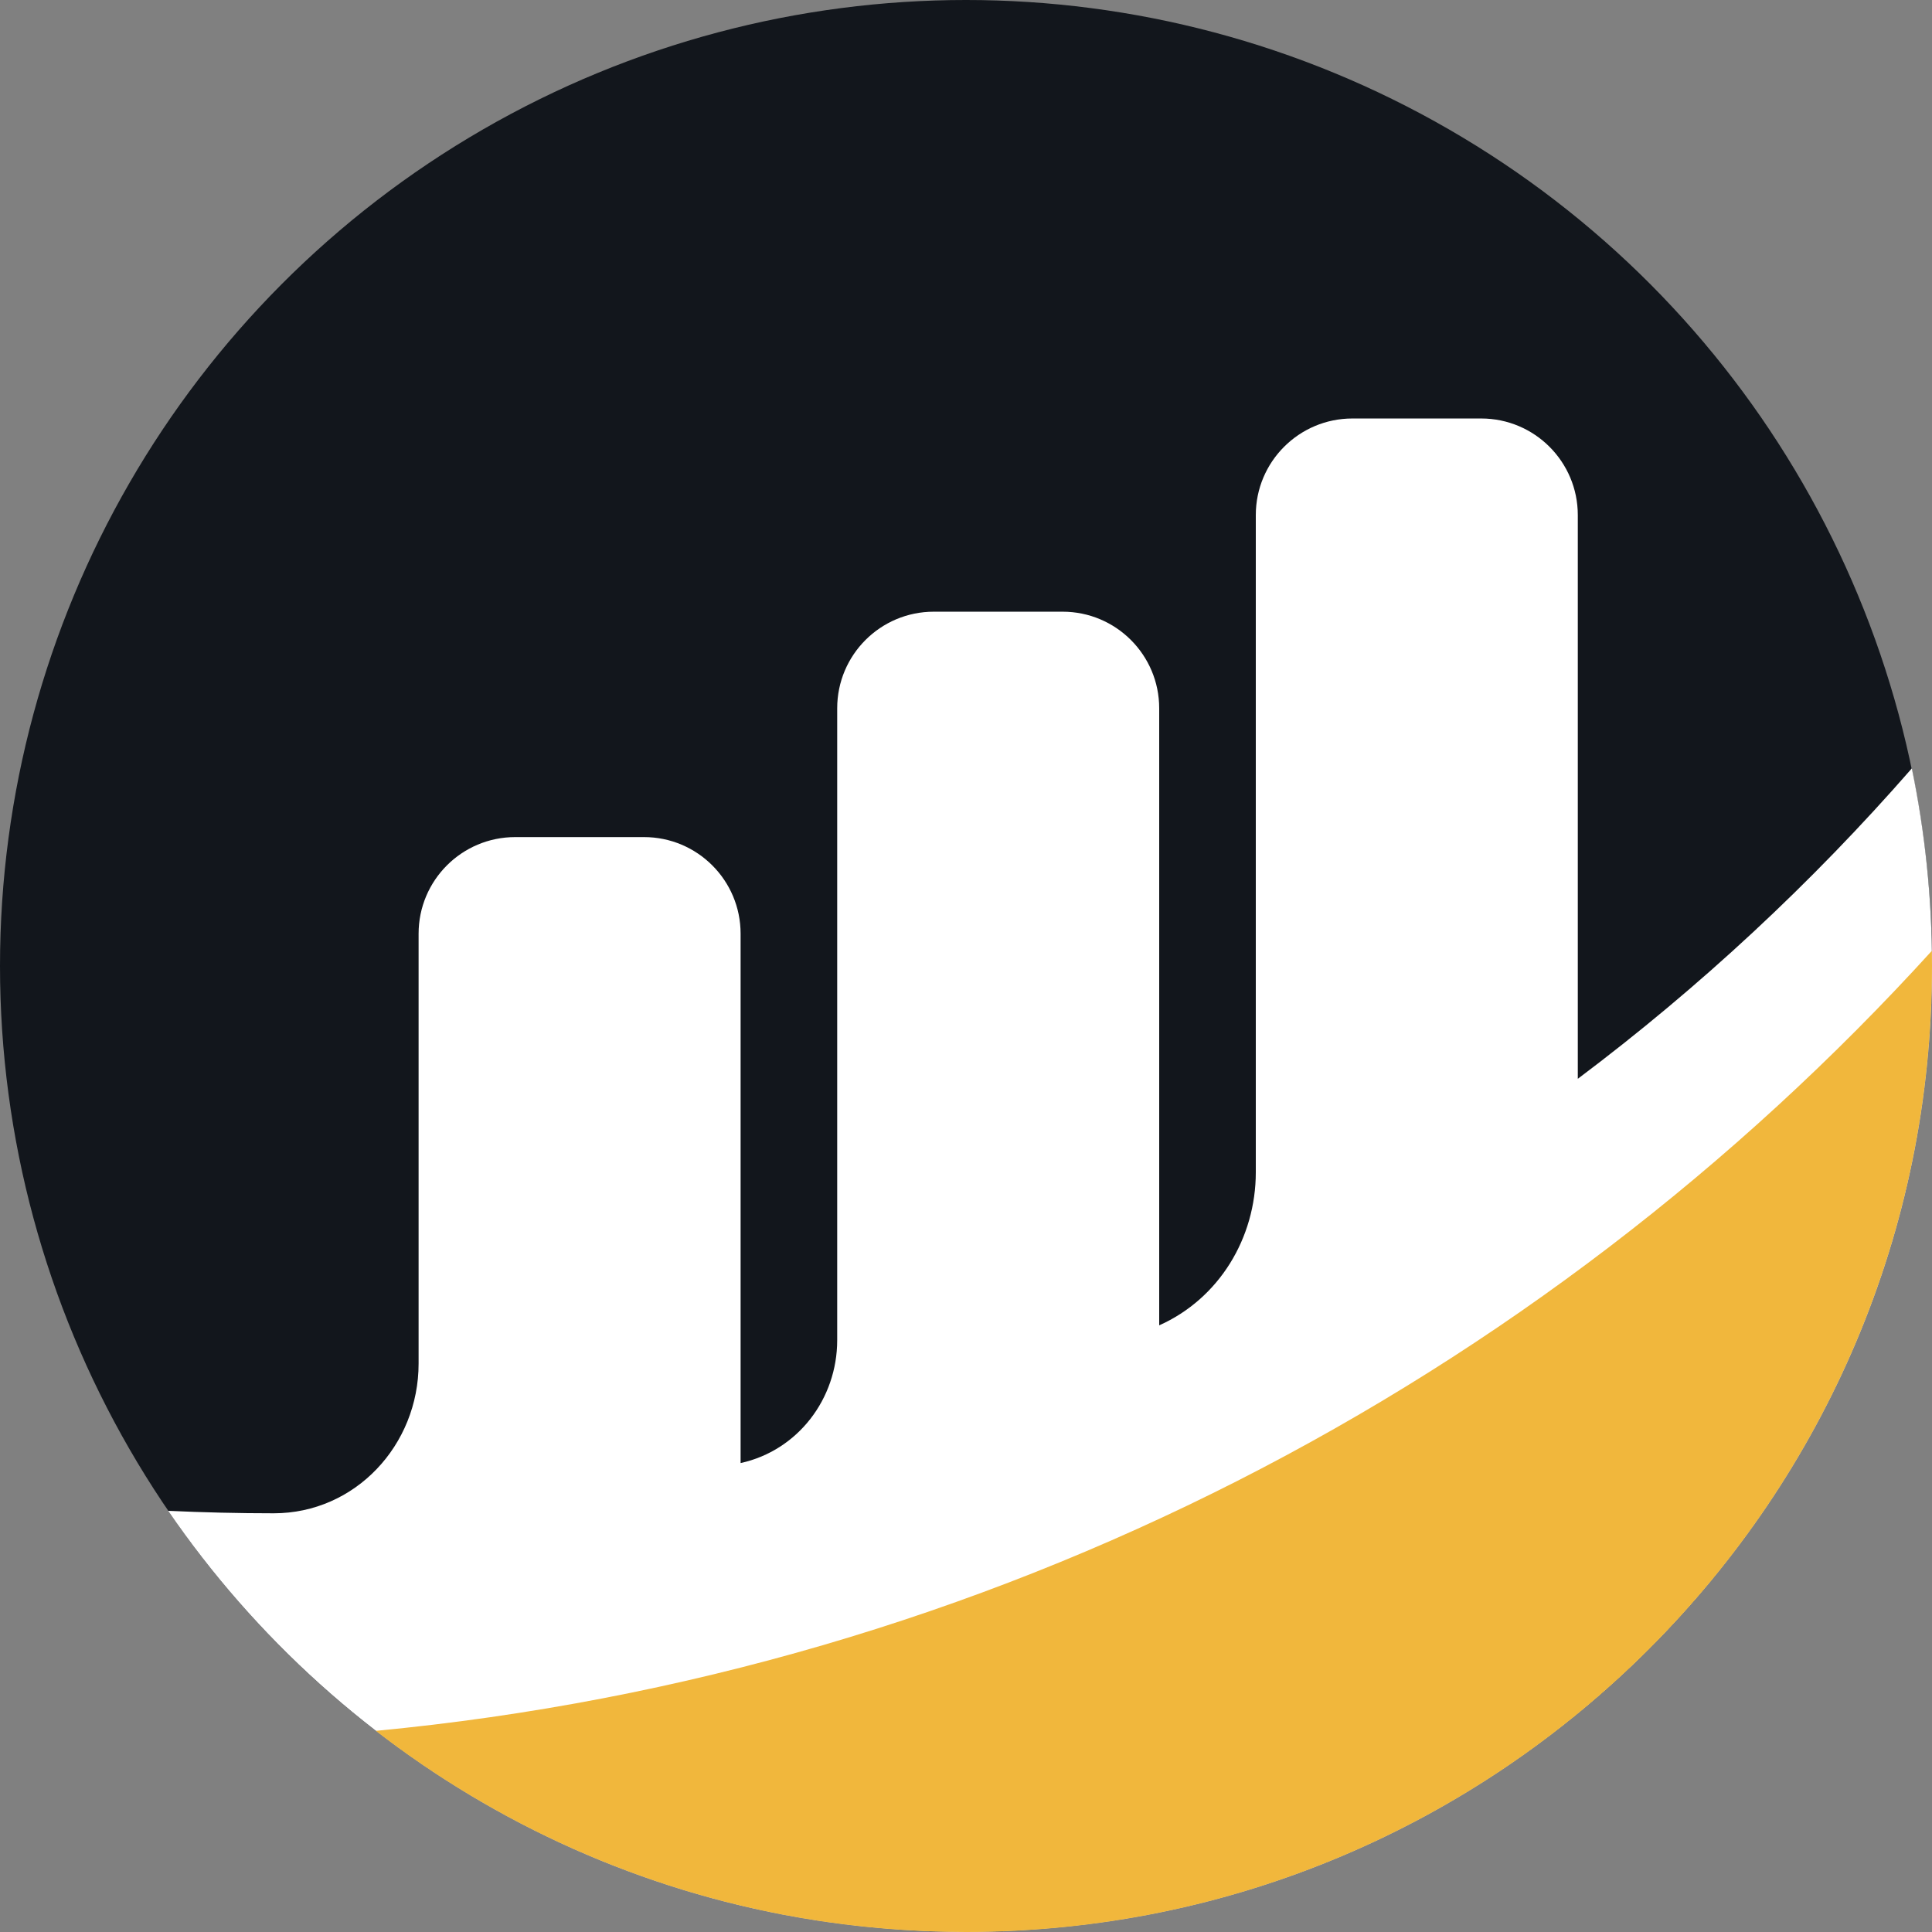 <svg width="18" height="18" viewBox="0 0 18 18" fill="none" xmlns="http://www.w3.org/2000/svg">
<rect x="0" y="0" width="18" height="18" fill="#808080" stroke="none"/>
<circle cx="9" cy="9" r="9" fill="#12161C"/>
<path d="M12.6 3.899C12.103 3.899 11.7 4.302 11.7 4.799V10.922C11.7 11.534 11.358 12.099 10.8 12.348V6.599C10.8 6.102 10.397 5.699 9.9 5.699H8.7C8.203 5.699 7.8 6.102 7.8 6.599V12.486C7.8 13.032 7.434 13.514 6.9 13.631V8.699C6.9 8.202 6.497 7.799 6 7.799H4.8C4.303 7.799 3.9 8.202 3.9 8.699V12.704C3.9 13.464 3.31 14.099 2.55 14.099C2.221 14.099 1.893 14.091 1.567 14.076C3.189 16.445 5.913 17.999 9 17.999C13.97 17.999 18 13.97 18 8.999C18 8.369 17.935 7.753 17.812 7.159C16.879 8.228 15.836 9.198 14.7 10.051V4.799C14.7 4.302 14.297 3.899 13.8 3.899H12.6Z" fill="white"/>
<path fillRule="evenodd" clipRule="evenodd" d="M17.999 8.858C14.336 12.887 9.232 15.581 3.501 16.126C5.022 17.301 6.929 18 9 18C13.97 18 18 13.971 18 9C18 8.953 18 8.906 17.999 8.858Z" fill="#F1B73C"/>
</svg>
